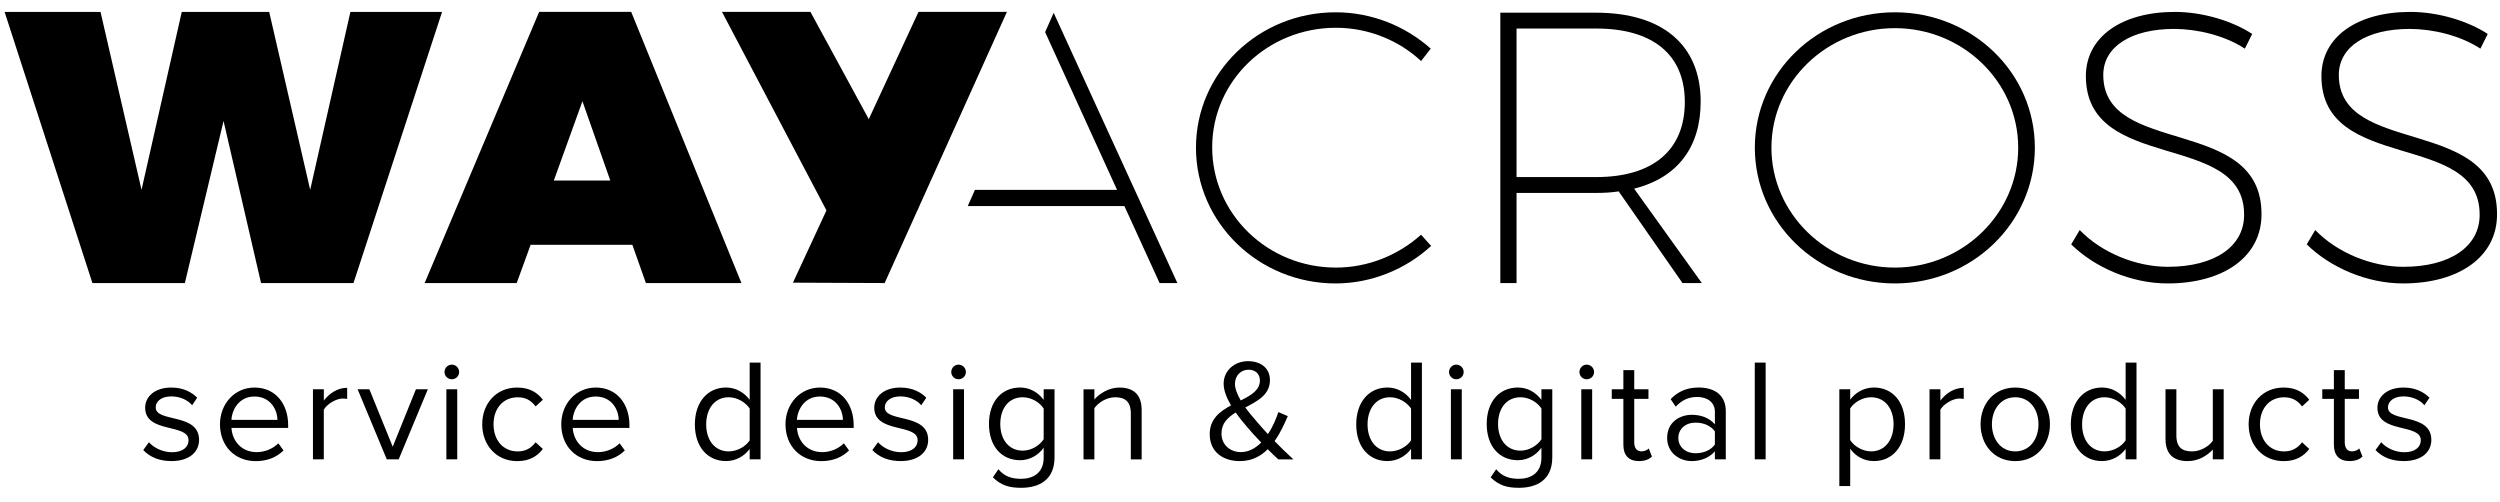 <?xml version="1.0" encoding="utf-8"?>
<!-- Generator: Adobe Illustrator 24.0.2, SVG Export Plug-In . SVG Version: 6.00 Build 0)  -->
<svg version="1.1" id="Layer_1" xmlns="http://www.w3.org/2000/svg" xmlns:xlink="http://www.w3.org/1999/xlink" x="0px" y="0px"
	 viewBox="0 0 841.89 168.96" style="enable-background:new 0 0 841.89 168.96;" xml:space="preserve">
<style type="text/css">
	.st0{fill:#FFFFFF;}
	.st1{fill:none;stroke:#000000;stroke-miterlimit:10;}
	.st2{fill:none;stroke:#A4254A;stroke-miterlimit:10;}
</style>
<g>
	<g>
		<path d="M33.85,4.01l13.81,59.92L61.21,4.01h29.44l13.81,59.92L118,4.01h30.87l-29.83,91.32H87.91L75.28,40.74L62.25,95.32H31.12
			L1.55,4.01H33.85z"/>
		<path d="M212.95,82.43h-34.26L174,95.32h-31l38.56-91.32h31l37.12,91.32h-32.17L212.95,82.43z M205.52,60.8l-9.38-26.71
			L186.5,60.8H205.52z"/>
	</g>
	<path d="M449.89,9.35c-23.06,0-41.68,17.97-41.68,40.25c0,22.41,18.63,40.51,41.68,40.51c10.81,0,20.97-4.17,28.66-11.07l3.39,3.78
		c-8.47,7.81-20.06,12.63-32.17,12.63c-25.92,0-47.02-20.45-47.02-45.72s21.1-45.59,47.02-45.59c12.24,0,23.58,4.69,32.04,12.24
		l-3.26,4.17C470.99,13.51,460.7,9.35,449.89,9.35z"/>
	<path d="M566.59,95.32L545.1,64.45c-2.48,0.39-4.95,0.52-7.69,0.52h-26.7v30.35h-5.47V4.27h32.17c22.53,0,35.3,10.94,35.3,29.96
		c0,15.5-7.95,25.66-22.4,29.31l22.79,31.78H566.59z M537.54,59.63c19.02,0,29.83-8.99,29.83-25.27c0-16.02-10.81-24.75-29.83-24.75
		h-26.83v50.02H537.54z"/>
	<path d="M685.25,49.73c0,25.27-21.1,45.72-47.15,45.72c-26.05,0-47.15-20.45-47.15-45.72s21.1-45.59,47.15-45.59
		C664.15,4.14,685.25,24.46,685.25,49.73z M596.54,49.73c0,22.27,18.76,40.38,41.55,40.38c22.79,0,41.55-18.1,41.55-40.38
		S660.89,9.48,638.1,9.48C615.3,9.48,596.54,27.45,596.54,49.73z"/>
	<path d="M732.13,9.74c-14.46,0-23.84,5.99-23.84,15.5c0,27.74,53.54,13.42,53.28,47.02c0,14.07-12.63,23.19-31.65,23.19
		c-12.12,0-24.49-5.34-32.43-13.16l2.86-4.82c7.42,7.68,19.02,12.38,29.7,12.38c15.63,0,25.66-6.77,25.66-17.45
		c0.26-28.53-53.28-13.94-53.28-46.77c0-13.15,11.98-21.62,29.96-21.62c9.25,0,19.28,2.99,26.05,7.42l-2.47,4.95
		C749.2,11.95,739.95,9.74,732.13,9.74z"/>
	<path d="M811.45,9.74c-14.46,0-23.84,5.99-23.84,15.5c0,27.74,53.54,13.42,53.28,47.02c0,14.07-12.63,23.19-31.65,23.19
		c-12.12,0-24.49-5.34-32.43-13.16l2.86-4.82c7.42,7.68,19.02,12.38,29.7,12.38c15.63,0,25.66-6.77,25.66-17.45
		c0.26-28.53-53.28-13.94-53.28-46.77c0-13.15,11.98-21.62,29.96-21.62c9.25,0,19.28,2.99,26.05,7.42l-2.47,4.95
		C828.52,11.95,819.27,9.74,811.45,9.74z"/>
	<polygon points="309.31,4 267.03,95.19 297.91,95.32 339.09,4 	"/>
	<polygon points="272.92,4 309.16,70.65 278.28,70.78 243.13,4 	"/>
	<g>
		<path d="M48.24,151.56l1.91-2.64c1.56,1.81,4.54,3.37,7.77,3.37c3.61,0,5.57-1.71,5.57-4.05c0-5.72-14.61-2.2-14.61-10.94
			c0-3.67,3.18-6.79,8.79-6.79c4.01,0,6.84,1.52,8.74,3.42l-1.71,2.54c-1.42-1.71-4.01-2.98-7.04-2.98c-3.22,0-5.23,1.61-5.23,3.71
			c0,5.18,14.61,1.76,14.61,10.94c0,3.96-3.18,7.13-9.28,7.13C53.91,155.27,50.64,154.1,48.24,151.56z"/>
		<path d="M74.08,142.87c0-6.84,4.88-12.36,11.63-12.36c7.13,0,11.33,5.57,11.33,12.66v0.93h-19.1c0.29,4.45,3.42,8.16,8.5,8.16
			c2.69,0,5.42-1.08,7.28-2.98l1.76,2.4c-2.35,2.35-5.52,3.61-9.38,3.61C79.11,155.27,74.08,150.24,74.08,142.87z M85.66,133.53
			c-5.03,0-7.52,4.25-7.72,7.86h15.49C93.38,137.88,91.03,133.53,85.66,133.53z"/>
		<path d="M105.39,154.69v-23.6h3.66v3.81c1.91-2.49,4.64-4.3,7.86-4.3v3.76c-0.44-0.1-0.88-0.15-1.47-0.15
			c-2.25,0-5.33,1.85-6.4,3.76v16.71H105.39z"/>
		<path d="M130.25,154.69l-9.82-23.6h3.96l7.86,19.35l7.82-19.35h4.01l-9.82,23.6H130.25z"/>
		<path d="M149.69,125.28c0-1.37,1.12-2.49,2.44-2.49c1.37,0,2.49,1.12,2.49,2.49c0,1.37-1.12,2.44-2.49,2.44
			C150.81,127.72,149.69,126.64,149.69,125.28z M150.32,154.69v-23.6h3.66v23.6H150.32z"/>
		<path d="M162.39,142.87c0-6.99,4.74-12.36,11.77-12.36c4.3,0,6.84,1.76,8.65,4.11l-2.44,2.25c-1.56-2.15-3.57-3.08-6.01-3.08
			c-5.03,0-8.16,3.86-8.16,9.09c0,5.23,3.13,9.14,8.16,9.14c2.44,0,4.45-0.98,6.01-3.08l2.44,2.25c-1.81,2.34-4.35,4.1-8.65,4.1
			C167.13,155.27,162.39,149.9,162.39,142.87z"/>
		<path d="M189.01,142.87c0-6.84,4.88-12.36,11.63-12.36c7.13,0,11.33,5.57,11.33,12.66v0.93h-19.1c0.29,4.45,3.42,8.16,8.5,8.16
			c2.69,0,5.42-1.08,7.28-2.98l1.76,2.4c-2.35,2.35-5.52,3.61-9.38,3.61C194.04,155.27,189.01,150.24,189.01,142.87z M200.58,133.53
			c-5.03,0-7.52,4.25-7.72,7.86h15.49C208.3,137.88,205.96,133.53,200.58,133.53z"/>
		<path d="M252.46,154.69v-3.52c-1.76,2.4-4.64,4.1-7.96,4.1c-6.16,0-10.5-4.69-10.5-12.36c0-7.53,4.3-12.41,10.5-12.41
			c3.17,0,6.06,1.56,7.96,4.16V122.1h3.66v32.59H252.46z M252.46,148.29v-10.7c-1.32-2.05-4.15-3.81-7.08-3.81
			c-4.74,0-7.57,3.91-7.57,9.14s2.83,9.09,7.57,9.09C248.31,152,251.14,150.34,252.46,148.29z"/>
		<path d="M264.52,142.87c0-6.84,4.88-12.36,11.63-12.36c7.13,0,11.33,5.57,11.33,12.66v0.93h-19.1c0.29,4.45,3.42,8.16,8.5,8.16
			c2.69,0,5.42-1.08,7.28-2.98l1.76,2.4c-2.35,2.35-5.52,3.61-9.38,3.61C269.55,155.27,264.52,150.24,264.52,142.87z M276.09,133.53
			c-5.03,0-7.52,4.25-7.72,7.86h15.49C283.81,137.88,281.47,133.53,276.09,133.53z"/>
		<path d="M293.77,151.56l1.91-2.64c1.56,1.81,4.54,3.37,7.77,3.37c3.61,0,5.57-1.71,5.57-4.05c0-5.72-14.61-2.2-14.61-10.94
			c0-3.67,3.18-6.79,8.79-6.79c4.01,0,6.84,1.52,8.74,3.42l-1.71,2.54c-1.42-1.71-4.01-2.98-7.04-2.98c-3.22,0-5.23,1.61-5.23,3.71
			c0,5.18,14.61,1.76,14.61,10.94c0,3.96-3.18,7.13-9.28,7.13C299.44,155.27,296.16,154.1,293.77,151.56z"/>
		<path d="M320.34,125.28c0-1.37,1.12-2.49,2.44-2.49c1.37,0,2.49,1.12,2.49,2.49c0,1.37-1.12,2.44-2.49,2.44
			C321.47,127.72,320.34,126.64,320.34,125.28z M320.98,154.69v-23.6h3.66v23.6H320.98z"/>
		<path d="M334.36,160.75l1.86-2.73c1.95,2.34,4.3,3.22,7.67,3.22c3.91,0,7.57-1.9,7.57-7.09v-3.37c-1.71,2.4-4.59,4.2-7.92,4.2
			c-6.16,0-10.5-4.59-10.5-12.22c0-7.57,4.3-12.26,10.5-12.26c3.17,0,6.01,1.56,7.92,4.16v-3.57h3.66v22.92
			c0,7.82-5.47,10.26-11.24,10.26C339.88,164.27,337.14,163.48,334.36,160.75z M351.46,147.9v-10.31c-1.27-2.05-4.1-3.81-7.04-3.81
			c-4.74,0-7.57,3.76-7.57,8.99c0,5.18,2.83,8.99,7.57,8.99C347.36,151.76,350.19,149.95,351.46,147.9z"/>
		<path d="M380.81,154.69v-15.44c0-4.16-2.1-5.47-5.28-5.47c-2.88,0-5.62,1.76-6.99,3.67v17.25h-3.66v-23.6h3.66v3.42
			c1.66-1.95,4.88-4.01,8.4-4.01c4.93,0,7.52,2.5,7.52,7.63v16.56H380.81z"/>
		<path d="M430.49,154.69c-0.98-0.83-2.25-2.05-3.57-3.42c-2.4,2.4-5.42,4.01-9.38,4.01c-5.62,0-10.16-3.03-10.16-9.08
			c0-5.08,3.42-7.67,7.18-9.68c-1.47-2.49-2.49-5.03-2.49-7.32c0-4.35,3.61-7.57,8.21-7.57c4.25,0,7.38,2.29,7.38,6.4
			c0,4.89-4.15,7.04-8.3,9.18c1.32,1.81,2.69,3.42,3.76,4.64c1.32,1.56,2.59,2.98,3.86,4.35c1.81-2.69,2.93-5.62,3.52-7.43
			l3.17,1.37c-1.12,2.59-2.49,5.67-4.45,8.4c1.91,2,3.96,3.96,6.35,6.16H430.49z M424.72,149.02c-1.86-1.95-3.57-3.81-4.49-4.93
			c-1.37-1.56-2.79-3.32-4.1-5.18c-2.69,1.66-4.79,3.66-4.79,7.04c0,4.05,3.13,6.3,6.55,6.3
			C420.57,152.25,422.86,150.88,424.72,149.02z M417.83,134.85c3.47-1.71,6.45-3.47,6.45-6.69c0-2.4-1.66-3.66-3.86-3.66
			c-2.49,0-4.54,1.95-4.54,4.74C415.88,130.94,416.71,132.94,417.83,134.85z"/>
		<path d="M475.18,154.69v-3.52c-1.76,2.4-4.64,4.1-7.96,4.1c-6.16,0-10.5-4.69-10.5-12.36c0-7.53,4.3-12.41,10.5-12.41
			c3.17,0,6.06,1.56,7.96,4.16V122.1h3.66v32.59H475.18z M475.18,148.29v-10.7c-1.32-2.05-4.15-3.81-7.08-3.81
			c-4.74,0-7.57,3.91-7.57,9.14s2.83,9.09,7.57,9.09C471.02,152,473.86,150.34,475.18,148.29z"/>
		<path d="M487.97,125.28c0-1.37,1.12-2.49,2.44-2.49c1.37,0,2.49,1.12,2.49,2.49c0,1.37-1.12,2.44-2.49,2.44
			C489.09,127.72,487.97,126.64,487.97,125.28z M488.6,154.69v-23.6h3.66v23.6H488.6z"/>
		<path d="M501.98,160.75l1.86-2.73c1.95,2.34,4.3,3.22,7.67,3.22c3.91,0,7.57-1.9,7.57-7.09v-3.37c-1.71,2.4-4.59,4.2-7.92,4.2
			c-6.16,0-10.5-4.59-10.5-12.22c0-7.57,4.3-12.26,10.5-12.26c3.17,0,6.01,1.56,7.92,4.16v-3.57h3.66v22.92
			c0,7.82-5.47,10.26-11.24,10.26C507.51,164.27,504.77,163.48,501.98,160.75z M519.09,147.9v-10.31c-1.27-2.05-4.1-3.81-7.04-3.81
			c-4.74,0-7.57,3.76-7.57,8.99c0,5.18,2.83,8.99,7.57,8.99C514.98,151.76,517.82,149.95,519.09,147.9z"/>
		<path d="M531.88,125.28c0-1.37,1.12-2.49,2.44-2.49c1.37,0,2.49,1.12,2.49,2.49c0,1.37-1.12,2.44-2.49,2.44
			C533,127.72,531.88,126.64,531.88,125.28z M532.51,154.69v-23.6h3.66v23.6H532.51z"/>
		<path d="M546.68,149.76v-15.44h-3.91v-3.23h3.91v-6.45h3.66v6.45h4.79v3.23h-4.79v14.65c0,1.76,0.78,3.03,2.4,3.03
			c1.03,0,2-0.44,2.49-0.98l1.08,2.74c-0.93,0.88-2.25,1.51-4.4,1.51C548.43,155.27,546.68,153.27,546.68,149.76z"/>
		<path d="M577.5,154.69V152c-1.96,2.15-4.64,3.27-7.82,3.27c-4.01,0-8.26-2.69-8.26-7.82c0-5.27,4.25-7.76,8.26-7.76
			c3.22,0,5.91,1.02,7.82,3.22v-4.25c0-3.17-2.54-4.98-5.96-4.98c-2.84,0-5.13,1.02-7.23,3.27l-1.71-2.54
			c2.54-2.64,5.57-3.91,9.43-3.91c4.98,0,9.14,2.25,9.14,7.97v16.22H577.5z M577.5,149.7v-4.44c-1.42-1.96-3.91-2.94-6.5-2.94
			c-3.42,0-5.81,2.15-5.81,5.18c0,2.98,2.39,5.13,5.81,5.13C573.59,152.64,576.08,151.66,577.5,149.7z"/>
		<path d="M590.93,154.69V122.1h3.66v32.59H590.93z"/>
		<path d="M623.07,151.12v12.56h-3.66v-32.59h3.66v3.52c1.71-2.4,4.64-4.11,7.96-4.11c6.21,0,10.5,4.69,10.5,12.36
			c0,7.62-4.3,12.41-10.5,12.41C627.8,155.27,624.97,153.76,623.07,151.12z M637.67,142.87c0-5.23-2.83-9.09-7.57-9.09
			c-2.88,0-5.77,1.71-7.04,3.76v10.65c1.27,2.05,4.15,3.81,7.04,3.81C634.84,152,637.67,148.09,637.67,142.87z"/>
		<path d="M649.78,154.69v-23.6h3.66v3.81c1.91-2.49,4.64-4.3,7.86-4.3v3.76c-0.44-0.1-0.88-0.15-1.47-0.15
			c-2.25,0-5.33,1.85-6.4,3.76v16.71H649.78z"/>
		<path d="M666.97,142.87c0-6.84,4.49-12.36,11.68-12.36s11.68,5.52,11.68,12.36c0,6.84-4.5,12.41-11.68,12.41
			S666.97,149.7,666.97,142.87z M686.47,142.87c0-4.79-2.79-9.09-7.82-9.09c-5.03,0-7.86,4.3-7.86,9.09c0,4.83,2.83,9.14,7.86,9.14
			C683.68,152,686.47,147.7,686.47,142.87z"/>
		<path d="M715.82,154.69v-3.52c-1.76,2.4-4.64,4.1-7.96,4.1c-6.16,0-10.5-4.69-10.5-12.36c0-7.53,4.3-12.41,10.5-12.41
			c3.17,0,6.06,1.56,7.96,4.16V122.1h3.66v32.59H715.82z M715.82,148.29v-10.7c-1.32-2.05-4.15-3.81-7.09-3.81
			c-4.74,0-7.57,3.91-7.57,9.14S704,152,708.73,152C711.67,152,714.5,150.34,715.82,148.29z"/>
		<path d="M745.17,154.69v-3.32c-1.81,2.05-4.88,3.91-8.4,3.91c-4.93,0-7.52-2.39-7.52-7.52v-16.66h3.66v15.54
			c0,4.15,2.1,5.37,5.28,5.37c2.88,0,5.62-1.66,6.99-3.57v-17.35h3.66v23.6H745.17z"/>
		<path d="M757.24,142.87c0-6.99,4.74-12.36,11.77-12.36c4.3,0,6.84,1.76,8.65,4.11l-2.44,2.25c-1.56-2.15-3.57-3.08-6.01-3.08
			c-5.03,0-8.16,3.86-8.16,9.09c0,5.23,3.13,9.14,8.16,9.14c2.44,0,4.45-0.98,6.01-3.08l2.44,2.25c-1.81,2.34-4.35,4.1-8.65,4.1
			C761.97,155.27,757.24,149.9,757.24,142.87z"/>
		<path d="M785.95,149.76v-15.44h-3.91v-3.23h3.91v-6.45h3.66v6.45h4.79v3.23h-4.79v14.65c0,1.76,0.78,3.03,2.4,3.03
			c1.03,0,2-0.44,2.49-0.98l1.08,2.74c-0.93,0.88-2.25,1.51-4.4,1.51C787.71,155.27,785.95,153.27,785.95,149.76z"/>
		<path d="M799.97,151.56l1.91-2.64c1.56,1.81,4.54,3.37,7.77,3.37c3.61,0,5.57-1.71,5.57-4.05c0-5.72-14.61-2.2-14.61-10.94
			c0-3.67,3.18-6.79,8.79-6.79c4.01,0,6.84,1.52,8.74,3.42l-1.71,2.54c-1.42-1.71-4.01-2.98-7.04-2.98c-3.22,0-5.23,1.61-5.23,3.71
			c0,5.18,14.61,1.76,14.61,10.94c0,3.96-3.18,7.13-9.28,7.13C805.64,155.27,802.36,154.1,799.97,151.56z"/>
	</g>
	<polygon points="354.83,4.32 351.95,10.81 376.17,63.93 328.32,63.93 325.89,69.4 378.65,69.4 390.5,95.32 396.49,95.32 	"/>
</g>
</svg>
